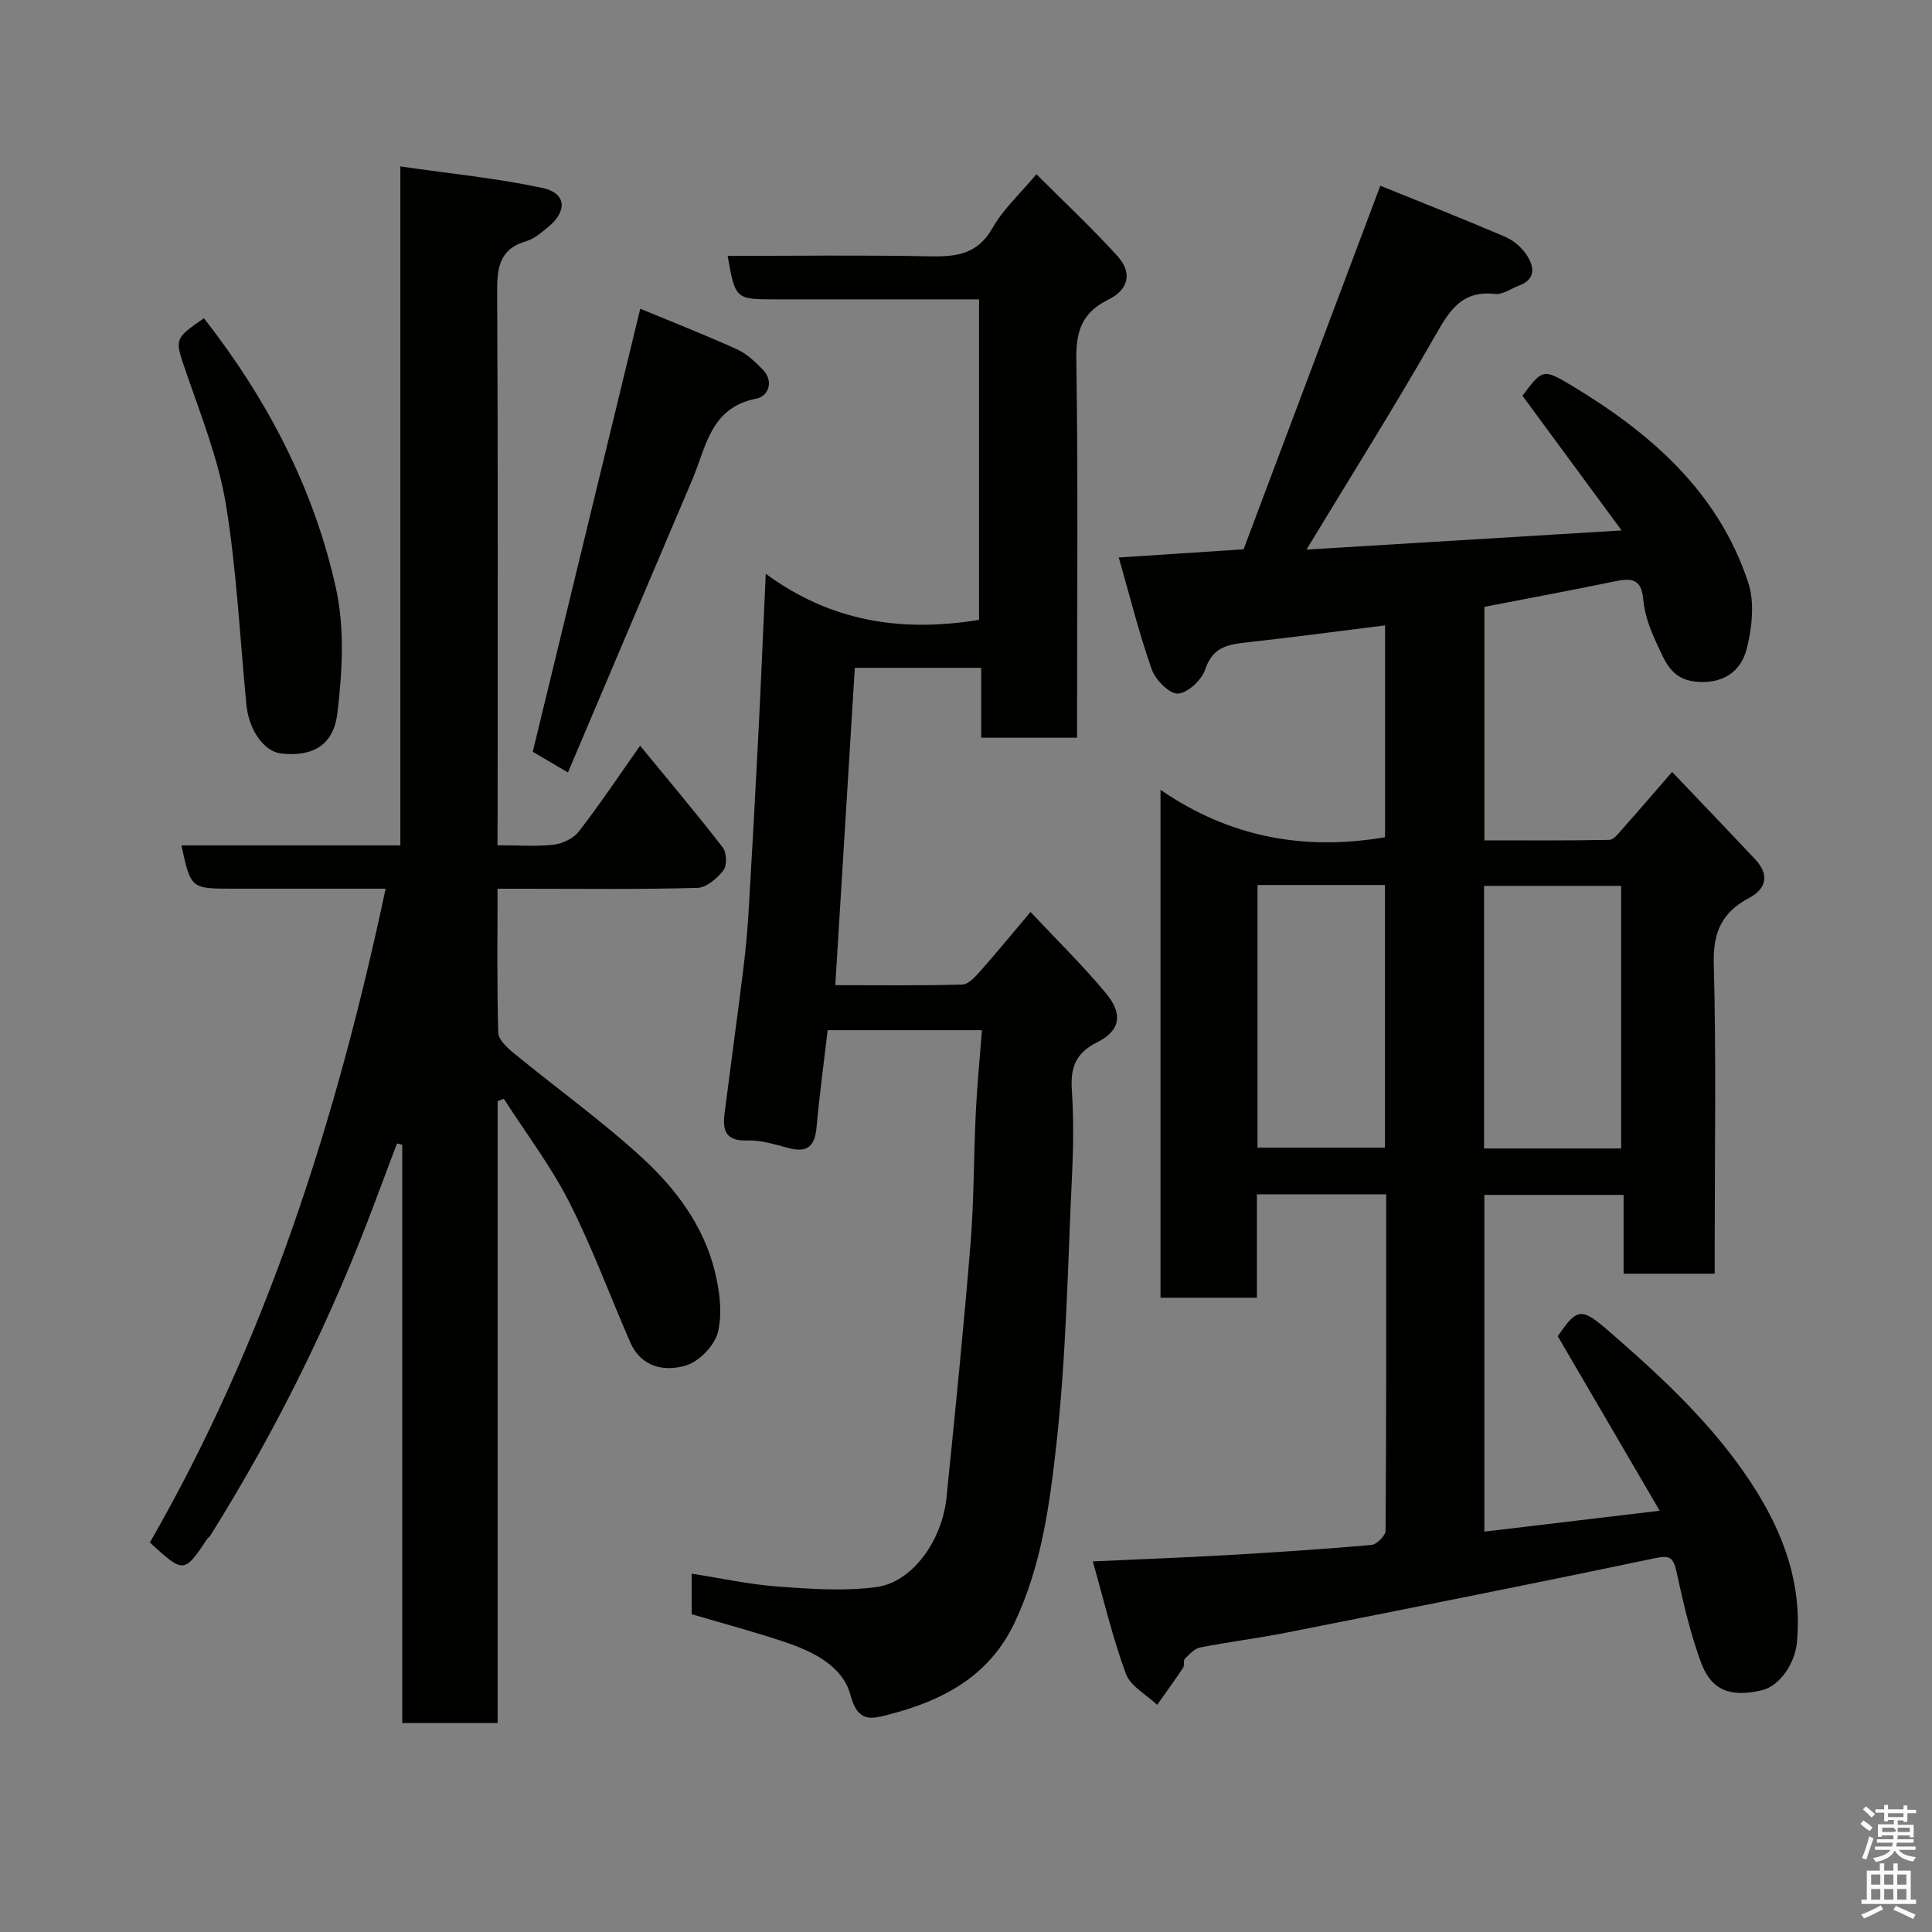 <svg enable-background="new 0 0 400 400" viewBox="0 0 400 400" xmlns="http://www.w3.org/2000/svg"><rect x="0" y="0" width="400" height="400" fill="#808080" stroke="none"/><path d="m385.2 377.6.6-.7c.6.4 1.3.9 1.9 1.5l-.6.7c-.8-.5-1.4-1-1.9-1.5zm.3 7.1c.6-1.4 1.1-2.9 1.5-4.5.3.1.6.3.9.4-.5 1.4-1 2.9-1.5 4.4zm.2-10.1.6-.6c.7.5 1.3 1.1 1.9 1.6l-.7.7c-.6-.6-1.2-1.2-1.8-1.7zm8.4-.8h.8v.9h1.8v.7h-1.8v1.8h-.8v-.3h-1.2v.9h3.3v2.6h-.8v-.4h-2.5c0 .3 0 .6-.1.8h3.4v.7h-3.5c0 .3-.1.6-.1.8h4v.7h-3.5c.7.9 1.9 1.3 3.6 1.5-.2.2-.4.5-.6.9-1.9-.3-3.2-1.1-3.8-2.3-.5 1.1-1.8 2-3.9 2.4-.2-.3-.4-.5-.6-.8 1.9-.4 3.1-.9 3.6-1.7h-3.2v-.7h3.5c.1-.2.1-.5.2-.8h-3.3v-.7h3.4c0-.2 0-.5 0-.8h-2.4v.3h-.8v-2.6h3.3v-.9h-1.2v.3h-.8v-1.8h-1.8v-.7h1.8v-.9h.8v.9h3.2zm-4.4 5.5h2.4c1-.3 0-.6 0-.9h-2.4zm1.2-3.1h3.2v-.8h-3.2zm4.4 2.2h-2.4v.9h2.5v-.9z" fill="#fafafb"/><path d="m389.2 385.8h.9v1.5h1.9v-1.5h.9v1.5h2.7v6h1.1v.9h-11.3v-.9h1.1v-6h2.7zm.2 8.7.5.8c-1.2.6-2.5 1.3-4 1.9-.2-.3-.3-.6-.6-.8 1.6-.6 3-1.3 4.1-1.9zm-2-4.3h1.9v-2.1h-1.9zm0 3.1h1.9v-2.2h-1.9zm2.7-3.1h1.9v-2.1h-1.9zm0 3.1h1.9v-2.2h-1.9zm2.4 1.3c1.4.6 2.7 1.2 4.1 1.8l-.5.9c-1.5-.7-2.8-1.4-4.1-1.9zm2.2-6.5h-1.9v2.1h1.9zm-1.9 5.2h1.9v-2.2h-1.9z" fill="#fafafb"/><g fill="#010100"><path d="m226.25 323.27c10.13-.47 18.88-.79 27.63-1.29 10.04-.58 20.08-1.23 30.09-2.12 1.09-.1 2.89-1.93 2.9-2.97.17-23.12.13-46.24.13-69.62-9.02 0-17.62 0-26.77 0v21.41c-6.93 0-13.31 0-19.96 0 0-34.73 0-69.33 0-105.16 14.29 9.85 29.75 12.67 46.49 9.82 0-14.56 0-29.31 0-43.86-9.57 1.19-18.96 2.45-28.37 3.49-3.94.44-7.29.85-8.84 5.58-.72 2.2-3.62 4.94-5.67 5.05-1.77.1-4.66-2.85-5.43-5.02-2.63-7.47-4.54-15.2-6.82-23.16 8.64-.57 16.66-1.09 25.84-1.69 9.2-24.47 18.57-49.39 28.31-75.28 8.15 3.31 17.04 6.81 25.82 10.56 1.73.74 3.43 2.19 4.46 3.75 1.55 2.35 2.06 4.99-1.53 6.35-1.67.63-3.42 1.93-4.99 1.75-7.17-.82-9.65 3.83-12.66 9.09-8.41 14.68-17.42 29.03-26.39 43.84 21.08-1.28 42.42-2.58 65.25-3.97-7.25-9.84-13.88-18.85-20.53-27.88 4.13-5.51 4.24-5.68 10.17-2.12 16.36 9.82 30.36 22.01 36.56 40.76 1.38 4.16.81 9.45-.33 13.84-1.24 4.76-5.03 7.28-10.63 6.7-4.98-.52-6.28-4.28-7.89-7.71-1.37-2.91-2.6-6.11-2.87-9.27-.39-4.58-2.69-4.44-6.08-3.74-8.79 1.82-17.61 3.45-26.81 5.24v48.35c8.66 0 17.27.07 25.87-.1.93-.02 1.93-1.39 2.72-2.28 3.27-3.68 6.48-7.42 10.27-11.79 5.65 5.94 11.46 11.98 17.2 18.09 2.99 3.19 2.36 6.09-1.34 8.05-5.53 2.94-7.4 7.05-7.23 13.52.52 19.48.19 38.98.19 58.48v5.74c-6.38 0-12.43 0-18.86 0 0-5.4 0-10.67 0-16.31-9.75 0-19.13 0-28.83 0v69.72c11.82-1.41 23.46-2.8 36.3-4.33-7.18-12.29-14.06-24.08-21.1-36.13 4.16-6.09 4.92-5.98 11.14-.56 10.73 9.35 21.09 19 28.95 31.01 6.53 9.98 10.56 20.67 9.43 32.88-.41 4.49-3.6 9.12-7.34 9.99-6.38 1.49-10.39.04-12.52-5.76-2.23-6.07-3.7-12.45-5.08-18.78-.66-3.06-1.4-3.47-4.6-2.8-25.35 5.33-50.76 10.36-76.17 15.39-5.92 1.17-11.92 1.91-17.85 3.07-1.17.23-2.23 1.4-3.16 2.33-.37.37-.04 1.38-.37 1.87-1.73 2.6-3.57 5.13-5.37 7.68-2.22-2.11-5.51-3.83-6.47-6.41-2.74-7.41-4.55-15.17-6.86-23.29zm109.39-85.49c0-18.45 0-36.49 0-54.37-9.74 0-19.12 0-28.38 0v54.37zm-75.29-54.55v54.37h26.39c0-18.32 0-36.23 0-54.37-8.85 0-17.44 0-26.39 0z"/><path d="m103 175c4.37 0 8.05.3 11.65-.12 1.84-.22 4.09-1.3 5.2-2.74 4.29-5.54 8.19-11.38 12.68-17.75 5.98 7.3 11.69 14.06 17.1 21.06.82 1.06.92 3.73.16 4.72-1.3 1.67-3.53 3.61-5.42 3.66-11.99.33-23.99.17-35.99.17-1.62 0-3.25 0-5.37 0 0 10.24-.14 20.03.15 29.8.04 1.48 1.88 3.16 3.27 4.29 8.87 7.28 18.25 14 26.67 21.76 6.84 6.3 12.54 13.92 14.86 23.23 1.01 4.07 1.63 8.69.7 12.65-.65 2.77-3.84 6.12-6.59 6.96-4.42 1.36-9.3.43-11.58-4.77-4.24-9.7-7.88-19.7-12.68-29.11-3.8-7.46-8.95-14.24-13.5-21.32-.43.16-.85.33-1.28.49v128.76c-6.77 0-13.04 0-19.75 0 0-39.92 0-79.83 0-119.73-.36-.09-.73-.18-1.09-.27-1.5 3.99-3.01 7.97-4.5 11.97-9.04 24.23-20.42 47.31-34.15 69.22-.17.28-.49.46-.67.73-4.75 7.11-4.84 7.12-11.84.7 24.15-42 38.69-87.7 48.81-135.37-10.67 0-21.15 0-31.63 0-8.7 0-8.7 0-10.65-8.96h45.33c0-46.73 0-93.12 0-140.58 10.25 1.49 19.95 2.44 29.42 4.46 4.96 1.06 5.21 4.8 1.17 8.1-1.38 1.13-2.86 2.43-4.5 2.91-5.3 1.54-6.07 5.1-6.05 10.09.19 36.32.1 72.65.1 108.97-.03 1.81-.03 3.62-.03 6.02z"/><path d="m143.2 334.2c0-2.44 0-5.06 0-8.39 6.17.96 12.04 2.25 17.96 2.68 6.77.49 13.7.99 20.37.08 7.37-1.01 13.53-9.61 14.43-18.5 1.77-17.48 3.55-34.97 4.97-52.48.74-9.07.66-18.2 1.1-27.3.27-5.56.82-11.11 1.27-17-11.06 0-21.45 0-31.94 0-.8 6.83-1.71 13.48-2.31 20.15-.35 3.84-1.89 5.29-5.75 4.26-2.83-.75-5.77-1.68-8.63-1.58-4.44.16-5.1-2.12-4.66-5.58 1.24-9.74 2.58-19.47 3.8-29.22.51-4.08.91-8.18 1.16-12.28.73-12.2 1.4-24.4 2.02-36.61.55-10.72.99-21.44 1.55-33.64 13.49 9.95 28.24 12.17 44.16 9.54 0-21.77 0-43.82 0-66.35-14.15 0-28.1 0-42.06 0-8.39 0-8.39 0-9.99-9 14.03 0 28.03-.19 42.01.09 5.47.11 9.79-.49 12.85-5.89 2.23-3.93 5.74-7.12 9.07-11.11 5.57 5.58 11.38 11.01 16.72 16.88 3.16 3.46 2.48 6.97-1.89 9.12-5.56 2.74-6.66 6.69-6.57 12.58.38 24.16.16 48.33.16 72.5v5.59c-6.76 0-13.03 0-19.85 0 0-4.74 0-9.47 0-14.47-8.95 0-17.34 0-26.17 0-1.34 21.84-2.68 43.49-4.04 65.7 9.08 0 17.7.12 26.31-.13 1.26-.04 2.67-1.61 3.68-2.75 3.26-3.67 6.38-7.48 10.43-12.28 5.45 5.82 10.84 11.08 15.63 16.85 3.55 4.28 2.98 7.72-1.81 10.12-4.47 2.24-5.57 5.2-5.27 9.82.38 5.81.33 11.67.05 17.49-.89 18.64-1.18 37.36-3.24 55.88-1.39 12.5-3.09 25.23-8.65 36.97-5.28 11.15-14.83 16.11-25.99 19.03-3.79.99-6.49 1.66-8-4.03-1.56-5.9-7.54-8.9-13.25-10.86-6.42-2.18-12.99-3.91-19.63-5.88z"/><path d="m132.56 63.92c6.22 2.58 13.18 5.31 19.98 8.38 2.03.91 3.81 2.6 5.39 4.23 2.4 2.49 1.09 5.54-1.32 6-9.53 1.82-10.4 10.01-13.28 16.78-8.48 19.92-16.93 39.86-25.74 60.62-3.54-2.07-5.81-3.41-7.29-4.28 7.42-30.61 14.74-60.75 22.26-91.73z"/><path d="m42.23 65.89c13.17 16.86 22.78 35.31 27.32 55.87 1.83 8.29 1.33 17.38.3 25.91-.82 6.81-5.31 9.06-11.7 8.32-3.45-.4-6.62-4.8-7.13-10.04-1.36-13.87-2-27.85-4.26-41.57-1.51-9.2-5.06-18.11-8.12-27.01-2.48-7.2-2.76-7.11 3.59-11.48z"/></g></svg>
